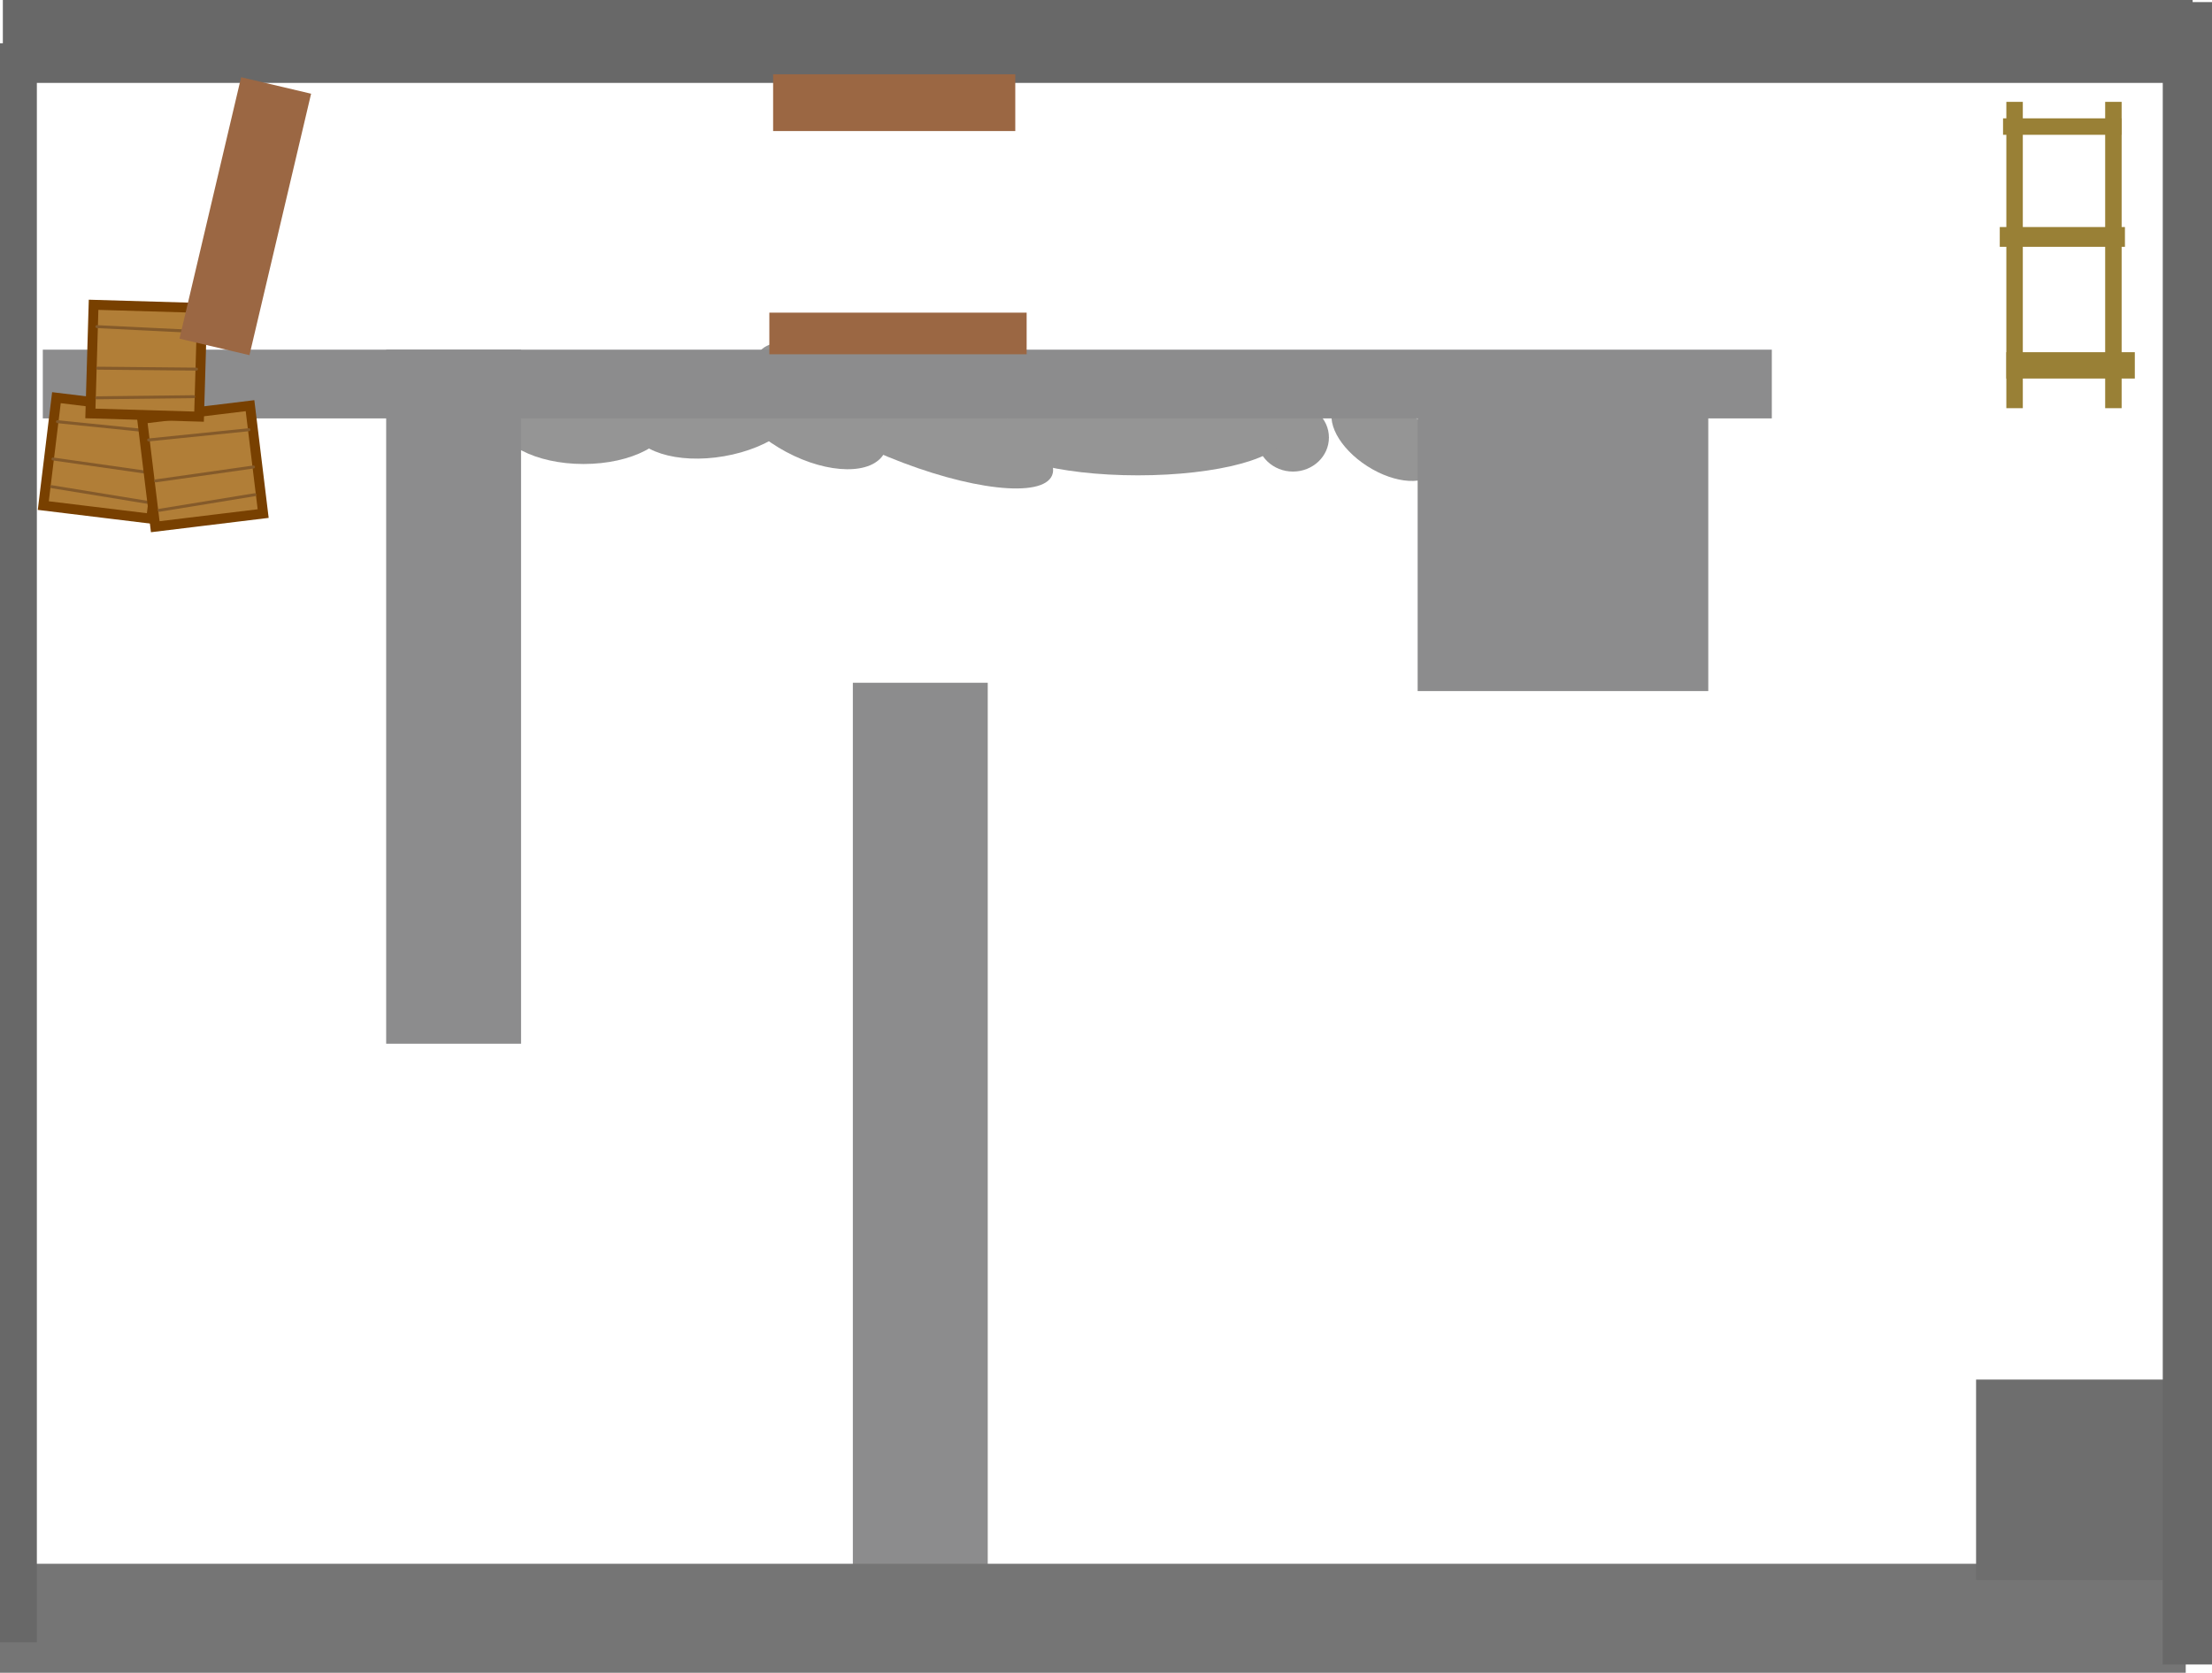 <svg version="1.1" xmlns="http://www.w3.org/2000/svg" xmlns:xlink="http://www.w3.org/1999/xlink" width="111.916" height="84.642" viewBox="0,0,111.916,84.642"><g transform="translate(-183.739,-136.679)"><g data-paper-data="{&quot;isPaintingLayer&quot;:true}" fill-rule="nonzero" stroke-linejoin="miter" stroke-miterlimit="10" stroke-dasharray="" stroke-dashoffset="0" style="mix-blend-mode: normal"><path d="M256.428,160.468c-0.513,0.801 -2.084,0.712 -3.509,-0.2c-1.425,-0.912 -2.164,-2.301 -1.651,-3.102c0.513,-0.801 2.084,-0.712 3.509,0.2c1.425,0.912 2.164,2.301 1.651,3.102z" fill="#959595" stroke="none" stroke-width="0" stroke-linecap="butt"></path><path d="M250.976,158.817c0,0.952 -0.814,1.723 -1.819,1.723c-1.004,0 -1.819,-0.771 -1.819,-1.723c0,-0.952 0.814,-1.723 1.819,-1.723c1.004,0 1.819,0.771 1.819,1.723z" fill="#959595" stroke="none" stroke-width="0" stroke-linecap="butt"></path><path d="M248.679,158.721c0,1.11 -3.3,2.01 -7.37,2.01c-4.071,0 -7.37,-0.9 -7.37,-2.01c0,-1.11 3.3,-2.01 7.37,-2.01c4.071,0 7.37,0.9 7.37,2.01z" fill="#959595" stroke="none" stroke-width="0" stroke-linecap="butt"></path><path d="M236.97,160.73c-0.483,1.173 -4.203,0.754 -8.309,-0.937c-4.106,-1.691 -7.043,-4.012 -6.56,-5.186c0.483,-1.173 4.203,-0.754 8.309,0.937c4.106,1.691 7.043,4.012 6.56,5.186z" fill="#959595" stroke="none" stroke-width="0" stroke-linecap="butt"></path><path d="M228.486,159.598c-0.598,1.119 -2.822,1.096 -4.966,-0.05c-2.144,-1.147 -3.398,-2.983 -2.8,-4.102c0.598,-1.119 2.822,-1.096 4.966,0.05c2.144,1.147 3.398,2.983 2.8,4.102z" fill="#959595" stroke="none" stroke-width="NaN" stroke-linecap="butt"></path><path d="M224.324,156.746c0.217,1.25 -1.549,2.601 -3.945,3.017c-2.396,0.416 -4.514,-0.26 -4.731,-1.51c-0.217,-1.25 1.549,-2.601 3.945,-3.017c2.396,-0.416 4.514,0.26 4.731,1.51z" fill="#959595" stroke="none" stroke-width="NaN" stroke-linecap="butt"></path><path d="M217.666,157.86c0,1.269 -1.971,2.297 -4.403,2.297c-2.432,0 -4.403,-1.029 -4.403,-2.297c0,-1.269 1.971,-2.297 4.403,-2.297c2.432,0 4.403,1.029 4.403,2.297z" fill="#959595" stroke="none" stroke-width="NaN" stroke-linecap="butt"></path><path d="M226.889,220.239v-49.013h6.825v49.013z" fill="#8c8c8d" stroke="#000000" stroke-width="0" stroke-linecap="butt"></path><path d="M203.277,189.492v-35.119h6.825v35.119z" fill="#8c8c8d" stroke="#000000" stroke-width="0" stroke-linecap="butt"></path><path d="M183.739,221.321v-5.516h110.587v5.516z" fill="#757575" stroke="none" stroke-width="0.5" stroke-linecap="butt"></path><path d="M293.918,175.601v-3.03h1.049v3.03z" fill="#b7b7b7" stroke="none" stroke-width="0.5" stroke-linecap="butt"></path><path d="M183.739,219.778v-80.908h1.865v80.908z" fill="#686868" stroke="none" stroke-width="0.5" stroke-linecap="butt"></path><path d="M183.883,140.874v-4.195h110.792v4.195z" fill="#686868" stroke="none" stroke-width="0.5" stroke-linecap="butt"></path><path d="M185.905,157.85v-3.478h87.479v3.478z" fill="#8c8c8d" stroke="none" stroke-width="0" stroke-linecap="butt"></path><path d="M255.465,171.647v-16.845h14.704v16.845z" fill="#8c8c8d" stroke="#000000" stroke-width="0" stroke-linecap="butt"></path><g><path d="M185.929,162.261l0.665,-5.46l5.46,0.665l-0.665,5.46z" fill="#b17e37" stroke="#784000" stroke-width="0.5" stroke-linecap="butt"></path><path d="M186.647,158.016l5.075,0.518" fill="none" stroke="#845a2a" stroke-width="0.15" stroke-linecap="round"></path><path d="M191.369,160.607l-4.951,-0.704" fill="none" stroke="#845a2a" stroke-width="0.15" stroke-linecap="round"></path><path d="M186.347,161.304l4.84,0.791" fill="none" stroke="#845a2a" stroke-width="0.15" stroke-linecap="round"></path></g><g data-paper-data="{&quot;index&quot;:null}"><path d="M191.594,163.331l-0.665,-5.46l5.46,-0.665l0.665,5.46z" fill="#b17e37" stroke="#784000" stroke-width="0.5" stroke-linecap="butt"></path><path d="M196.335,158.422l-5.075,0.518" fill="none" stroke="#845a2a" stroke-width="0.15" stroke-linecap="round"></path><path d="M191.613,161.012l4.951,-0.704" fill="none" stroke="#845a2a" stroke-width="0.15" stroke-linecap="round"></path><path d="M191.795,162.501l4.84,-0.791" fill="none" stroke="#845a2a" stroke-width="0.15" stroke-linecap="round"></path></g><g data-paper-data="{&quot;index&quot;:null}"><path d="M188.312,157.599l0.162,-5.498l5.498,0.162l-0.162,5.498z" fill="#b17e37" stroke="#784000" stroke-width="0.5" stroke-linecap="butt"></path><path d="M193.737,153.457l-5.095,-0.25" fill="none" stroke="#845a2a" stroke-width="0.15" stroke-linecap="round"></path><path d="M188.68,155.309l5.001,0.047" fill="none" stroke="#845a2a" stroke-width="0.15" stroke-linecap="round"></path><path d="M188.636,156.808l4.904,-0.056" fill="none" stroke="#845a2a" stroke-width="0.15" stroke-linecap="round"></path></g><path d="M283.719,216.631v-10.146h9.955v10.146z" fill="#6e6e6e" stroke="none" stroke-width="0" stroke-linecap="butt"></path><path d="M222.855,143.31v-2.872h12.252v2.872z" fill="#9b6743" stroke="none" stroke-width="0" stroke-linecap="butt"></path><path d="M222.664,154.605v-2.106h13.018v2.106z" fill="#9b6743" stroke="none" stroke-width="0" stroke-linecap="butt"></path><path d="M192.82,153.815l3.119,-13.229l3.54,0.835l-3.119,13.229z" fill="#9b6743" stroke="none" stroke-width="0" stroke-linecap="butt"></path><path d="M285.25,155.833v-1.333h6.5v1.333z" fill="#998036" stroke="none" stroke-width="0" stroke-linecap="butt"></path><path d="M284.917,149.167v-1h6.333v1z" fill="#998036" stroke="none" stroke-width="0" stroke-linecap="butt"></path><path d="M285.083,143.5v-0.833h6v0.833z" fill="#998036" stroke="none" stroke-width="0" stroke-linecap="butt"></path><path d="M290.25,157.333v-15.5h0.833v15.5z" fill="#998036" stroke="none" stroke-width="0" stroke-linecap="butt"></path><path d="M285.25,157.333v-15.5h0.833v15.5z" fill="#998036" stroke="none" stroke-width="0" stroke-linecap="butt"></path><path d="M293.164,220.901v-84.116h2.491v84.116z" fill="#686868" stroke="none" stroke-width="0.5" stroke-linecap="butt"></path></g></g></svg>